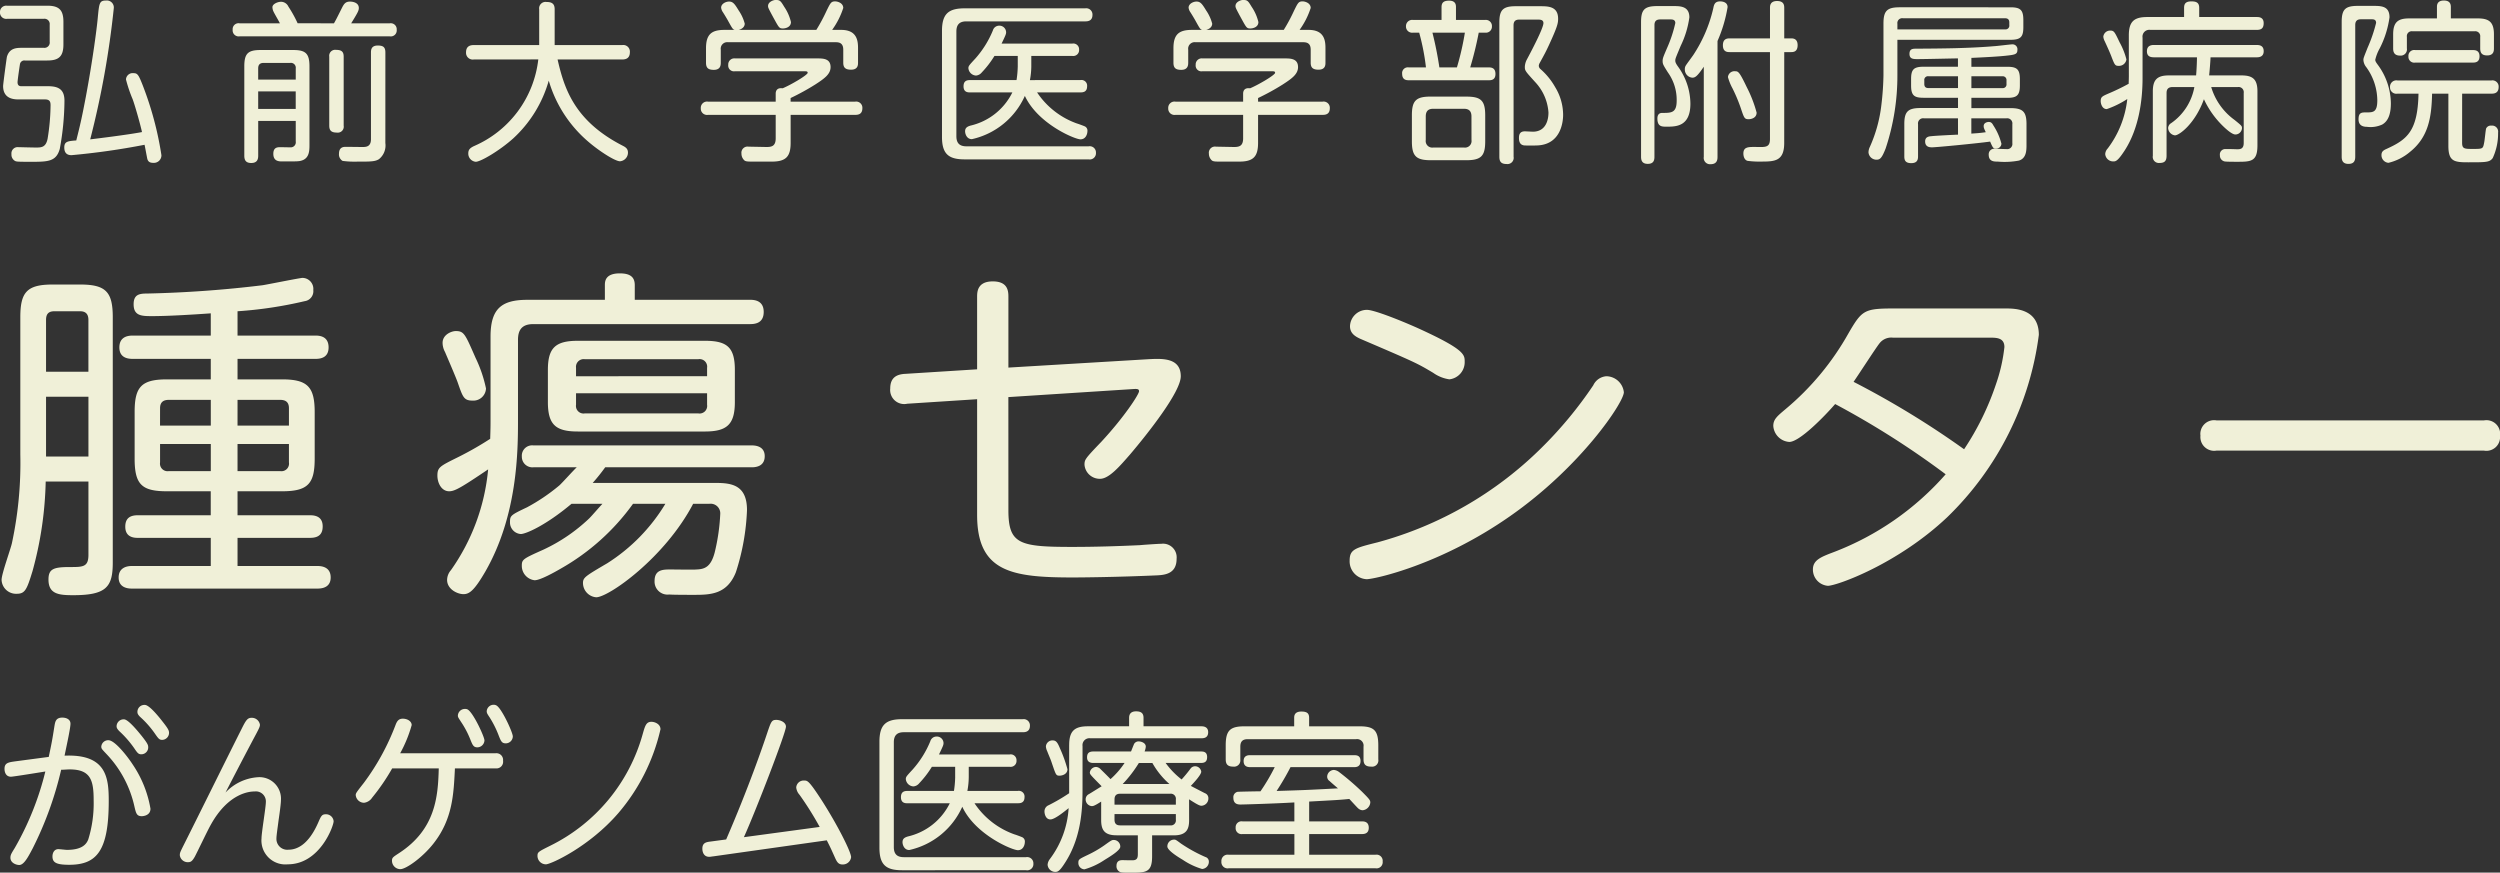<svg xmlns="http://www.w3.org/2000/svg" width="345.288" height="120.524" viewBox="0 0 345.288 120.524"><rect x="0" y="0" width="345.288" height="120.524" fill="#333333" stroke="none"/><g transform="translate(2726.159 -1170.625)"><path d="M33.648-35.52a56.613,56.613,0,0,0,9.264-1.392,1.387,1.387,0,0,0,1.2-1.536,1.52,1.52,0,0,0-1.488-1.68c-.336,0-4.608.864-5.472,1.008a159.725,159.725,0,0,1-15.936,1.152c-1.1,0-1.92.1-1.92,1.488,0,1.632,1.152,1.632,2.592,1.632,2.064,0,5.376-.192,8.064-.384v3.072h-10.8c-1.1,0-1.824.48-1.824,1.632,0,1.344,1.008,1.584,1.824,1.584h10.8v2.832H23.9c-3.552,0-4.464,1.056-4.464,4.512v6.432c0,3.552.96,4.512,4.464,4.512h6.048v3.312H19.872c-1.152,0-1.728.48-1.728,1.584,0,1.056.624,1.536,1.68,1.536H29.952V-.336h-10.9c-.864,0-1.824.336-1.824,1.584,0,1.44,1.3,1.536,1.824,1.536H44.688c1.008,0,1.824-.384,1.824-1.536,0-1.344-1.056-1.584-1.824-1.584H33.648V-4.224H43.68c1.248,0,1.728-.576,1.728-1.584,0-1.1-.672-1.536-1.728-1.536H33.648v-3.312h6.144c3.6,0,4.512-1.056,4.512-4.512V-21.6c0-3.5-1.008-4.512-4.512-4.512H33.648v-2.832h10.8c1.056,0,1.776-.432,1.776-1.584,0-1.392-1.008-1.632-1.776-1.632h-10.8Zm-10.7,13.392c0-.816.432-1.152,1.2-1.152h5.808v3.552H22.944Zm1.2,8.688a1.048,1.048,0,0,1-1.2-1.2v-2.544h7.008v3.744Zm9.5-6.288V-23.28h5.9c.768,0,1.2.336,1.2,1.152v2.4Zm7.1,5.088a1.047,1.047,0,0,1-1.2,1.2h-5.9v-3.744h7.1ZM13.056-12V-1.872c0,1.68-.768,1.68-2.544,1.68-2.256,0-2.976.24-2.976,1.728,0,2.016,1.44,2.16,3.408,2.16,4.608,0,5.472-1.152,5.472-4.512V-34.7c0-3.5-.96-4.512-4.512-4.512H8.112c-3.552,0-4.464,1.056-4.464,4.512V-15.7A52.677,52.677,0,0,1,2.5-3.552c-.144.768-1.44,4.272-1.44,5.136A2,2,0,0,0,3.168,3.5C4.32,3.5,4.56,2.88,5.328.384A50.186,50.186,0,0,0,7.152-12ZM7.2-34.32c0-.816.336-1.2,1.152-1.2H11.9c.816,0,1.152.432,1.152,1.2v7.152H7.2Zm5.856,18.864H7.2v-8.256h5.856Zm89.28-11.952c0-3.12-1.056-4.032-4.128-4.032H80.64c-3.12,0-4.128,1.008-4.128,4.032v4.416c0,3.12,1.056,4.08,4.128,4.08H98.208c3.072,0,4.128-1.008,4.128-4.08ZM80.4-26.544V-27.7a1.066,1.066,0,0,1,1.2-1.2H97.3a1.048,1.048,0,0,1,1.2,1.2v1.152Zm18.1,3.936a1.048,1.048,0,0,1-1.2,1.2H81.6a1.048,1.048,0,0,1-1.2-1.2v-1.584H98.5Zm-5.76,13.68A25,25,0,0,1,84.72-.72C81.7,1.056,81.36,1.248,81.36,2.016a1.985,1.985,0,0,0,1.824,1.968c1.728,0,9.5-5.472,13.392-12.912h2.256a1.329,1.329,0,0,1,1.488,1.392,27.554,27.554,0,0,1-.768,5.328C99.024-.192,98.16.1,97.056.144c-.336.048-3.024,0-3.6,0-1.008,0-2.208,0-2.208,1.584A1.789,1.789,0,0,0,93.264,3.6c.576.048,2.352.048,3.5.048,2.256,0,4.512-.1,5.712-3.12a31.543,31.543,0,0,0,1.536-8.592c0-3.408-2.064-3.744-4.272-3.744H82.7a26.144,26.144,0,0,0,1.728-2.16h20.256c.816,0,1.776-.288,1.776-1.536,0-1.488-1.488-1.488-1.824-1.488H74.5a1.427,1.427,0,0,0-1.584,1.536A1.457,1.457,0,0,0,74.5-13.968h6c-.384.336-2.016,2.16-2.4,2.5a26.2,26.2,0,0,1-4.464,3.024C71.424-7.392,71.28-7.3,71.28-6.432a1.6,1.6,0,0,0,1.488,1.68c.672,0,3.408-1.152,7.008-4.176h4.272c-.624.672-1.44,1.632-1.824,2.016a23.621,23.621,0,0,1-6.336,4.32C73.1-1.344,72.912-1.248,72.912-.384a1.994,1.994,0,0,0,1.776,2.016c.768,0,2.736-1.1,3.648-1.632a31.2,31.2,0,0,0,9.936-8.928ZM68.592-20.4c0,.672,0,1.008-.048,2.5A45.475,45.475,0,0,1,63.7-15.168c-2.112,1.056-2.448,1.248-2.448,2.352,0,.96.528,2.16,1.632,2.16.768,0,1.68-.528,5.376-3.024A28.636,28.636,0,0,1,63.12.24a2.1,2.1,0,0,0-.528,1.344c0,1.3,1.44,1.968,2.256,1.968s1.488-.48,3.024-3.12c4.464-7.776,4.512-16.608,4.512-20.976v-11.04c0-1.44.624-2.16,2.112-2.16h29.856c.576,0,1.968,0,1.968-1.68s-1.44-1.68-1.968-1.68H88.512V-39.12c0-.96-.432-1.632-2.064-1.632-2.016,0-2.064,1.1-2.064,1.632V-37.1H73.68c-3.6,0-5.088,1.248-5.088,5.088Zm-4.8-12.384c-.576,0-1.824.48-1.824,1.632A2.71,2.71,0,0,0,62.3-29.9c.72,1.68,1.584,3.7,1.776,4.272.672,1.92.816,2.448,2.016,2.448a1.748,1.748,0,0,0,1.872-1.68,18.346,18.346,0,0,0-1.44-4.224C65.088-32.352,64.944-32.784,63.792-32.784Zm76.32,9.12,17.088-1.1c.672-.048.96-.048.96.288,0,.432-2.064,3.6-5.232,7.008-2.256,2.352-2.3,2.448-2.3,3.168a2.112,2.112,0,0,0,2.16,1.92c1.248,0,2.784-1.824,4.128-3.36,2.448-2.88,7.008-8.64,7.008-10.8,0-2.64-2.688-2.448-4.56-2.352l-19.248,1.152v-9.792c0-.816-.1-2.112-2.16-2.112-2.112,0-2.16,1.44-2.16,2.112V-27.5l-9.888.624c-1.056.048-2.112.384-2.112,2.016a1.941,1.941,0,0,0,2.352,2.112l9.648-.624V-7.392c0,7.92,4.848,8.64,13.248,8.64,1.2,0,6.144-.048,11.52-.288,1.3-.048,2.784-.288,2.784-2.3a1.884,1.884,0,0,0-2.112-2.064c-.432,0-2.5.144-2.976.192-3.12.144-6.192.24-9.312.24-7.344,0-8.832-.384-8.832-5.088Zm82.608-2.88A2.158,2.158,0,0,0,220.9-25.3a55.867,55.867,0,0,1-7.2,8.688A51.166,51.166,0,0,1,191.088-3.6c-3.072.768-3.84.96-3.84,2.5A2.471,2.471,0,0,0,189.6,1.488c1.056,0,10.176-1.968,19.776-8.688,9.792-6.816,15.744-15.744,15.744-17.136A2.472,2.472,0,0,0,222.72-26.544Zm-33.072-9.168a2.333,2.333,0,0,0-2.352,2.256c0,.96.672,1.392,1.392,1.728,7.728,3.312,7.824,3.36,10.08,4.7a5.141,5.141,0,0,0,2.256.912,2.384,2.384,0,0,0,2.112-2.448c0-.96,0-1.68-6.432-4.608C193.92-34.416,190.56-35.712,189.648-35.712Zm72.768-.192c-4.128,0-4.416.24-6.288,3.456a37.516,37.516,0,0,1-8.64,10.416c-1.2,1.008-1.728,1.44-1.728,2.352a2.373,2.373,0,0,0,2.208,2.208c1.392,0,4.752-3.408,6.336-5.232a118.277,118.277,0,0,1,15.264,9.7A39.15,39.15,0,0,1,254.112-2.256c-1.776.672-2.88,1.1-2.88,2.4A2.241,2.241,0,0,0,253.3,2.4c1.2,0,9.6-2.976,16.464-9.456a42.7,42.7,0,0,0,12.672-25.2c0-3.648-3.36-3.648-4.608-3.648Zm13.248,4.032c.912,0,2.016,0,2.016,1.3a23.011,23.011,0,0,1-1.152,5.088,37.808,37.808,0,0,1-4.416,9.024,122.862,122.862,0,0,0-15.264-9.312c.576-.816,3.024-4.608,3.552-5.28a2.047,2.047,0,0,1,1.92-.816Zm31.3,11.424a1.9,1.9,0,0,0-2.208,2.112,1.9,1.9,0,0,0,2.208,2.064h36.96a1.885,1.885,0,0,0,2.208-2.016,1.9,1.9,0,0,0-2.208-2.16Z" transform="translate(-2727 1249.134)" fill="#f0f0d8"/><path d="M11.376-1.1C10.2-1.008,9.72-.96,9.72-.12c0,.528.192,1.056.984,1.056A99.464,99.464,0,0,0,20.808-.5c.048.192.36,1.9.384,1.968.1.336.312.528.816.528A1.042,1.042,0,0,0,23.136.936a45.8,45.8,0,0,0-2.592-9.672c-.576-1.464-.72-1.656-1.272-1.656a.924.924,0,0,0-1.032.864,18.973,18.973,0,0,0,.912,2.712c.264.672,1.032,3.336,1.3,4.56C18.6-1.9,14.52-1.392,13.3-1.248A123.72,123.72,0,0,0,16.56-19.392.962.962,0,0,0,15.5-20.424c-.96,0-.96.36-1.176,2.592-.1,1.1-.648,5.472-1.632,10.728C12.144-4.224,11.928-3.288,11.376-1.1ZM1.848-19.7a.86.86,0,0,0-1.008.888.866.866,0,0,0,1.008.912h5.04a.724.724,0,0,1,.816.816v2.352a.732.732,0,0,1-.816.84h-3c-.816,0-1.728.048-2.088,1.224-.048.192-.528,3.792-.528,4.056,0,1.848,1.608,1.848,2.208,1.848h3.6c.744,0,.744.5.744.84a29.945,29.945,0,0,1-.408,4.584C7.176-.12,6.528-.12,5.808-.12c-.6,0-2.16-.048-2.4-.048a.863.863,0,0,0-.984.96.991.991,0,0,0,.528.96c.192.072.288.1,2.064.1,2.424,0,3.576,0,4.08-1.776a37.842,37.842,0,0,0,.648-6.648c0-1.488-.72-2.016-2.256-2.016H3.84c-.192,0-.576,0-.576-.552,0-.264.312-2.4.336-2.5a.609.609,0,0,1,.7-.5H7.368c1.584,0,2.232-.552,2.232-2.208V-17.5c0-1.656-.648-2.208-2.232-2.208ZM41.688-3.792V-.96a.7.7,0,0,1-.672.816c-.168,0-1.224-.024-1.44-.024-.384,0-.984,0-.984.912,0,1.056.792,1.056,1.248,1.056,2.208,0,2.3,0,2.736-.144.96-.336,1.008-1.3,1.008-2.088v-10.9c0-1.8-.552-2.256-2.256-2.256H36.84c-1.752,0-2.256.48-2.256,2.256V1.008c0,.624.216,1.008.96,1.008.864,0,.96-.576.96-1.008v-4.8ZM36.5-11.04c0-.5.216-.768.768-.768H40.92a.676.676,0,0,1,.768.768V-9.5H36.5Zm5.184,5.592H36.5V-7.872h5.184Zm.264-11.832a17.02,17.02,0,0,0-1.272-2.3,1.135,1.135,0,0,0-1.008-.672c-.48,0-1.2.312-1.2.744a1.436,1.436,0,0,0,.144.6c.1.24.768,1.368.888,1.632H33.936a.818.818,0,0,0-.96.888.833.833,0,0,0,.96.912H54.672a.825.825,0,0,0,.96-.912.826.826,0,0,0-.96-.888H49.344c.936-1.512,1.056-1.776,1.056-2.112,0-.744-.816-.888-1.224-.888-.672,0-.864.384-1.176,1.008-.672,1.344-.744,1.488-1.032,1.992Zm6.36,4.608c0-.7-.312-.936-1.056-.936a.821.821,0,0,0-.936.936v9.528c0,.7.312.96,1.056.96a.825.825,0,0,0,.936-.96Zm5.76-.576c0-.768-.336-.96-1.056-.96-.888,0-.936.6-.936.96V-1.272c0,1.032-.648,1.08-1.152,1.08-.336,0-1.968-.024-2.328-.024-.336,0-.936.048-.936.96a1.035,1.035,0,0,0,.5.984,12.406,12.406,0,0,0,1.968.1c1.9,0,2.5,0,3.048-.336a2.421,2.421,0,0,0,.888-2.232Zm21.12.96a14.872,14.872,0,0,1-8.9,11.976c-.48.24-.768.456-.768.984a1.131,1.131,0,0,0,1.032,1.176c.672,0,3.288-1.536,5.16-3.216a17.139,17.139,0,0,0,4.92-7.992,17.52,17.52,0,0,0,5.016,8.04c1.7,1.56,4.128,3.1,4.824,3.1a1.2,1.2,0,0,0,1.1-1.2c0-.528-.312-.744-.744-.96-6.576-3.384-8.04-7.776-8.976-11.9h8.928c.48,0,1.056-.144,1.056-1.008a.915.915,0,0,0-1.056-.984H77.448v-4.944c0-.72-.336-1.008-1.128-1.008a.886.886,0,0,0-1.008,1.008v4.944H66.288c-.5,0-1.08.144-1.08,1.008a.932.932,0,0,0,1.08.984Zm27.672-4.08c.648-.168.84-.552.84-.864a5.823,5.823,0,0,0-.84-1.824c-.528-.864-.768-1.224-1.32-1.224-.5,0-1.1.336-1.1.84a1.36,1.36,0,0,0,.24.624c.1.144.624,1.008.72,1.2.576,1.032.624,1.152.912,1.248H100.92c-1.8,0-2.568.6-2.568,2.544v1.992c0,.744.336.984,1.08.984.936,0,.96-.672.96-1.008v-1.776a.9.9,0,0,1,1.008-1.032h14.9c.7,0,1.008.336,1.008,1.032v1.776c0,.648.24.984,1.08.984.96,0,.96-.672.96-.984v-1.968c0-.984-.1-2.544-2.328-2.544h-1.248a10.9,10.9,0,0,0,1.536-3.024c0-.672-.744-.912-1.128-.912-.552,0-.648.216-1.2,1.344a23.823,23.823,0,0,1-1.392,2.592Zm7.176,9.912v-.5a32.537,32.537,0,0,0,3.408-1.872c1.3-.84,2.112-1.44,2.112-2.4,0-1.2-1.056-1.2-1.872-1.2H102.36a.834.834,0,0,0-.936.888.794.794,0,0,0,.912.888h9.576c.312,0,.48,0,.48.216,0,.288-2.208,1.608-3.456,2.136-.7-.1-.96.264-.96.744v1.1H98.64a.863.863,0,0,0-1.008.912.866.866,0,0,0,1.008.912h9.336v3.24c0,1.08-.552,1.2-1.272,1.2-.072,0-2.424-.048-2.472-.048a.848.848,0,0,0-.984.96,1.243,1.243,0,0,0,.432.96c.216.144.5.144,1.32.144h2.448c1.968,0,2.592-.72,2.592-2.592V-4.632h8.9c.336,0,1.008-.024,1.008-.912a.858.858,0,0,0-1.008-.912ZM107.952-20.5c-.264,0-1.032.24-1.032.84,0,.216.072.36.72,1.56.792,1.44.816,1.536,1.344,1.536.288,0,1.1-.144,1.1-.888a6.318,6.318,0,0,0-.936-2.112C108.648-20.4,108.552-20.5,107.952-20.5ZM143.088-9.432a10.6,10.6,0,0,0,.192-1.9v-1.44h5.664a.808.808,0,0,0,.936-.864.8.8,0,0,0-.936-.84h-9.768c.576-1.2.624-1.32.624-1.584a.925.925,0,0,0-1.008-.888.892.892,0,0,0-.816.648,13.612,13.612,0,0,1-2.424,3.888c-.864.936-.96,1.032-.96,1.344a1.111,1.111,0,0,0,1.056,1.008,1.153,1.153,0,0,0,.792-.432,13.6,13.6,0,0,0,1.752-2.28h3.216v1.488a13.837,13.837,0,0,1-.168,1.848h-6.408c-.408,0-.912.072-.912.864,0,.84.624.84.912.84h5.832a8.614,8.614,0,0,1-5.784,4.584c-.384.12-.744.264-.744.792,0,.336.216,1.08.936,1.08a10.522,10.522,0,0,0,7.32-5.976c1.776,3.84,6.888,6,7.68,6,.768,0,.96-.792.96-1.128a.647.647,0,0,0-.336-.648c-.144-.072-.912-.36-1.1-.408a11.066,11.066,0,0,1-5.52-4.3h6c.264,0,.912,0,.912-.84a.787.787,0,0,0-.912-.864Zm-9.024-9.912c-2.256,0-3.12.792-3.12,3.12v14.64c0,2.352.912,3.1,3.12,3.1H151.2A.858.858,0,0,0,152.208.6.86.86,0,0,0,151.2-.288H134.3c-1.008,0-1.368-.528-1.368-1.392V-16.152c0-.912.408-1.392,1.368-1.392H150.72c.264,0,1.008,0,1.008-.888a.866.866,0,0,0-1.008-.912Zm33.36,2.976c.648-.168.84-.552.84-.864a5.823,5.823,0,0,0-.84-1.824c-.528-.864-.768-1.224-1.32-1.224-.5,0-1.1.336-1.1.84a1.36,1.36,0,0,0,.24.624c.1.144.624,1.008.72,1.2.576,1.032.624,1.152.912,1.248H165.48c-1.8,0-2.568.6-2.568,2.544v1.992c0,.744.336.984,1.08.984.936,0,.96-.672.96-1.008v-1.776a.9.9,0,0,1,1.008-1.032h14.9c.7,0,1.008.336,1.008,1.032v1.776c0,.648.24.984,1.08.984.96,0,.96-.672.96-.984v-1.968c0-.984-.1-2.544-2.328-2.544h-1.248a10.9,10.9,0,0,0,1.536-3.024c0-.672-.744-.912-1.128-.912-.552,0-.648.216-1.2,1.344a23.826,23.826,0,0,1-1.392,2.592ZM174.6-6.456v-.5a32.535,32.535,0,0,0,3.408-1.872c1.3-.84,2.112-1.44,2.112-2.4,0-1.2-1.056-1.2-1.872-1.2H166.92a.834.834,0,0,0-.936.888.794.794,0,0,0,.912.888h9.576c.312,0,.48,0,.48.216,0,.288-2.208,1.608-3.456,2.136-.7-.1-.96.264-.96.744v1.1H163.2a.863.863,0,0,0-1.008.912.866.866,0,0,0,1.008.912h9.336v3.24c0,1.08-.552,1.2-1.272,1.2-.072,0-2.424-.048-2.472-.048a.848.848,0,0,0-.984.96,1.243,1.243,0,0,0,.432.96c.216.144.5.144,1.32.144h2.448c1.968,0,2.592-.72,2.592-2.592V-4.632h8.9c.336,0,1.008-.024,1.008-.912a.858.858,0,0,0-1.008-.912ZM172.512-20.5c-.264,0-1.032.24-1.032.84,0,.216.072.36.72,1.56.792,1.44.816,1.536,1.344,1.536.288,0,1.1-.144,1.1-.888a6.318,6.318,0,0,0-.936-2.112C173.208-20.4,173.112-20.5,172.512-20.5Zm23.5,2.76a.853.853,0,0,0-.984.864.851.851,0,0,0,.984.888h.84a31.391,31.391,0,0,1,.936,4.8h-2.376a.794.794,0,0,0-.912.888c0,.888.648.888.936.888h11.016c.288,0,.936,0,.936-.864,0-.84-.552-.912-.936-.912H203.9a47.353,47.353,0,0,0,1.176-4.8h.864a.836.836,0,0,0,.96-.864.842.842,0,0,0-.96-.888h-4.008v-1.776c0-.24,0-.888-.936-.888-.7,0-1.056.216-1.056.888v1.776Zm7.152,1.752a38.424,38.424,0,0,1-1.1,4.8h-2.424a48.426,48.426,0,0,0-.96-4.8Zm-4.728,8.832c-2.04,0-2.592.576-2.592,2.592V-.984c0,2.04.576,2.616,2.592,2.616h4.944c2.064,0,2.592-.624,2.592-2.616V-4.56c0-2.064-.6-2.592-2.592-2.592Zm5.64,6A.906.906,0,0,1,203.04-.12h-4.248a.906.906,0,0,1-1.032-1.032V-4.416c0-.816.432-1.056,1.032-1.056h4.248c.648,0,1.032.288,1.032,1.056Zm5.808-15.84c0-.48.192-.792.768-.792h2.592c.288,0,.768,0,.768.48,0,.72-1.728,3.984-2.28,5.016a2.4,2.4,0,0,0-.288,1.008c0,.552.048.6,1.44,2.136a6.793,6.793,0,0,1,1.824,4.2c0,.984-.336,2.64-2.16,2.64-.144,0-.936-.048-1.1-.048-.648,0-.816.384-.816.912,0,.912.48.984.7,1.032.216.024,1.536.024,1.9,0,3.12-.168,3.5-3.12,3.5-4.224a7.385,7.385,0,0,0-1.08-3.792,9.523,9.523,0,0,0-2.04-2.52.65.65,0,0,1-.24-.456.905.905,0,0,1,.12-.384c.792-1.44.864-1.584,1.3-2.52,1.152-2.5,1.248-2.976,1.248-3.6,0-1.728-1.392-1.728-2.5-1.728h-3.36c-1.776,0-2.256.528-2.256,2.256V1.152c0,.72.288,1.008,1.032,1.008a.857.857,0,0,0,.936-1.008Zm19.464-.048c0-.48.216-.768.792-.768h1.44c.192,0,.648,0,.648.5a18.381,18.381,0,0,1-1.176,3.528c-.48,1.128-.576,1.344-.576,1.7,0,.432.072.552.72,1.584A6.509,6.509,0,0,1,232.416-6.6c0,1.7-.72,1.7-2.016,1.7-.408,0-.648.264-.648.768C229.752-3,230.376-3,231-3c1.32,0,3.312,0,3.312-3.192a8.828,8.828,0,0,0-1.68-5.064c-.36-.5-.408-.672-.408-.888,0-.264.1-.456.744-2.016a12.983,12.983,0,0,0,1.2-3.936c0-1.56-1.272-1.56-2.208-1.56h-2.208c-1.8,0-2.256.5-2.256,2.232V1.152c0,.576.192.984.936.984.864,0,.912-.6.912-.984ZM236.16,1.176a.869.869,0,0,0,.936,1.008c.912,0,.96-.648.96-1.008V-14.832a19.439,19.439,0,0,0,1.392-4.68c0-.672-.672-.792-1.032-.792-.7,0-.84.408-.936.912a19.653,19.653,0,0,1-2.76,6.48c-.072.12-1.056,1.44-1.056,1.488a.843.843,0,0,0-.12.48,1.122,1.122,0,0,0,1.032,1.176c.36,0,.648-.12,1.584-1.512ZM247.272-13.3h.984c.384,0,.864-.12.864-.96,0-.792-.48-.936-.864-.936h-.984v-4.2c0-.336-.024-.96-.984-.96-.984,0-.984.672-.984.96v4.2h-5.568c-.384,0-.936.072-.936.96,0,.936.648.936.936.936H245.3v12c0,.816-.288,1.056-.936,1.1-.168.024-.984,0-1.152,0-.912,0-1.584,0-1.584.912,0,.336.12.888.576,1.008a12.24,12.24,0,0,0,1.92.1c1.848,0,3.144-.072,3.144-2.568Zm-6.816,2.64a.9.9,0,0,0-.96.816A7.367,7.367,0,0,0,240.12-8.3,22.027,22.027,0,0,1,241.3-5.472c.432,1.3.5,1.44,1.056,1.44.36,0,1.1-.168,1.1-.912a17.556,17.556,0,0,0-1.368-3.528C241.056-10.632,240.912-10.656,240.456-10.656ZM271.272-1.9c-.576.024-3.1.144-3.7.216-.288.024-.84.072-.84.72,0,.816.7.816.96.816.576,0,6.1-.528,8.016-.792.384.888.432.96.816.96a.7.7,0,0,0,.744-.672,8.349,8.349,0,0,0-1.128-2.544c-.192-.36-.36-.456-.624-.456-.192,0-.7.1-.7.576,0,.24.072.36.288.84-.7.1-.912.12-1.992.192V-4.152h4.848a.714.714,0,0,1,.816.816V-.72a.715.715,0,0,1-.816.816c-.216,0-1.32-.048-1.56-.048a.773.773,0,0,0-.888.816c0,.96.744.96,1.248.96A10.643,10.643,0,0,0,279.7,1.68c.96-.312,1.032-1.272,1.032-2.112v-2.9c0-1.752-.5-2.232-2.256-2.232H273.12V-6.984h4.968c1.272,0,1.728-.312,1.728-1.7v-.888c0-1.368-.432-1.7-1.728-1.7H273.12V-12.5c2.592-.12,3.672-.192,4.656-.288,1.344-.144,1.7-.192,1.7-.816a.677.677,0,0,0-.7-.768c-.24,0-1.944.216-2.328.24-3.624.312-7.272.336-10.944.36-.456,0-.936,0-.936.72s.552.72,1.152.72c1.032,0,5.064-.1,5.544-.1v1.152H266.52c-1.368,0-1.728.384-1.728,1.7v.888c0,1.392.432,1.7,1.728,1.7h4.752v1.416h-5.16c-1.776,0-2.256.5-2.256,2.232V1.1c0,.48.1.936.96.936s.936-.528.936-.936v-4.44a.714.714,0,0,1,.816-.816h4.7Zm-4.08-6.432c-.384,0-.576-.168-.576-.576v-.48a.509.509,0,0,1,.576-.576h4.08v1.632ZM273.12-9.96h4.272a.517.517,0,0,1,.576.576v.48a.509.509,0,0,1-.576.576H273.12ZM262.9-15H278.52c1.416,0,1.776-.408,1.776-1.752v-.96c0-1.392-.384-1.776-1.776-1.776H263.208c-1.752,0-2.232.5-2.232,2.256v7.152A39.305,39.305,0,0,1,260.688-6,19.543,19.543,0,0,1,259.1-.216a1.79,1.79,0,0,0-.192.768,1.1,1.1,0,0,0,1.1,1.008c.5,0,.744-.216,1.272-1.56A31.786,31.786,0,0,0,262.9-10.128Zm0-2.208a.672.672,0,0,1,.768-.768h14.088c.432,0,.6.216.6.576v.36a.524.524,0,0,1-.6.6H262.9Zm47.016,8.736a.715.715,0,0,1,.816.816V-.744c0,.84-.5.864-.912.864-.048,0-1.32-.048-1.56-.024a.739.739,0,0,0-.816.84.823.823,0,0,0,.648.864c.216.048,1.224.048,1.848.048,1.824,0,2.688-.072,2.688-2.256V-7.872c0-1.68-.648-2.208-2.208-2.208h-4.464c.048-.384.192-2.112.192-2.5h6.36c.24,0,.984,0,.984-.84,0-.816-.624-.864-.984-.864h-14.16c-.288,0-.984.024-.984.864,0,.7.456.84.984.84h5.928c0,.24-.024,1.392-.12,2.5h-3.768c-1.584,0-2.208.576-2.208,2.208v8.9a.841.841,0,0,0,.912.984c.672,0,.984-.24.984-.984V-7.656c0-.576.288-.816.84-.816h3A7.727,7.727,0,0,1,300.7-3.48a.82.82,0,0,0-.408.672,1.079,1.079,0,0,0,.936,1.008c.624,0,2.808-1.656,4.008-4.992a12.534,12.534,0,0,0,2.52,3.6c.456.456,1.344,1.272,1.824,1.272a.92.92,0,0,0,.912-.864c0-.312-.024-.336-1.032-1.152a8.644,8.644,0,0,1-3.216-4.536Zm-15.048-1.44c0,.264-.024.792-.024.984a29.809,29.809,0,0,1-2.832,1.368c-.816.36-1.032.456-1.032,1.032,0,.336.192,1.1.84,1.1a12.944,12.944,0,0,0,2.832-1.392,13.727,13.727,0,0,1-2.712,6.84,1.214,1.214,0,0,0-.336.768A1.1,1.1,0,0,0,292.7,1.8c.336,0,.6,0,1.56-1.464,2.04-3.12,2.5-7.128,2.5-10.008v-5.616a.944.944,0,0,1,1.08-1.08h14.688c.624,0,.96-.216.96-.936,0-.84-.7-.84-.96-.84h-7.944v-1.272c0-.72-.408-.888-1.08-.888-.744,0-1.008.288-1.008.888v1.272h-5.088c-1.824,0-2.544.624-2.544,2.544Zm-2.568-6.36a.942.942,0,0,0-.96.84,1.688,1.688,0,0,0,.192.624c.312.672.768,1.68.96,2.208.408,1.056.48,1.2.96,1.2a1.031,1.031,0,0,0,1.08-.888,9.786,9.786,0,0,0-.936-2.352C292.9-16.1,292.824-16.272,292.3-16.272Zm47.04-1.68v-1.584c0-.36-.1-.888-.96-.888-.96,0-.96.672-.96.888v1.584h-3.84c-1.512,0-2.208.48-2.208,2.208v1.92c0,.408.072,1.008.96,1.008a.865.865,0,0,0,.936-1.008v-1.584a.675.675,0,0,1,.768-.768h8.592a.682.682,0,0,1,.768.768v1.584c0,.528.144.984.96.984.912,0,.936-.648.936-.984v-1.92c0-1.7-.672-2.208-2.208-2.208Zm3.024,6.1c.288,0,.936,0,.936-.864s-.648-.864-.936-.864h-7.944a.8.8,0,0,0-.936.864.8.8,0,0,0,.936.864Zm-18.1,12.984c0,.384.048,1.008.936,1.008.816,0,.936-.5.936-1.008V-17.04c0-.5.216-.792.768-.792h1.488c.24,0,.624,0,.624.5A20.581,20.581,0,0,1,327.84-13.9c-.5,1.272-.576,1.416-.576,1.68a1.7,1.7,0,0,0,.384.984,7.942,7.942,0,0,1,1.536,4.584c0,1.68-.576,1.68-1.512,1.68-.648,0-1.08,0-1.08.96,0,.864.624,1.032,1.152,1.032a3.859,3.859,0,0,0,2.112-.312c.984-.552,1.2-1.776,1.2-2.952a9.091,9.091,0,0,0-1.7-5.16c-.336-.456-.456-.624-.456-.84a6,6,0,0,1,.624-1.584,13.5,13.5,0,0,0,1.344-4.272c0-1.584-1.152-1.584-2.328-1.584H326.52c-1.752,0-2.256.456-2.256,2.232ZM340.9-7.56h4.032c.288,0,1.008,0,1.008-.912a.858.858,0,0,0-1.008-.912h-12.96a.875.875,0,0,0-1.032.912.875.875,0,0,0,1.032.912h2.9c-.1,5.184-1.584,6.336-4.368,7.608-.432.192-.744.36-.744.864a1.051,1.051,0,0,0,.96,1.08A7.126,7.126,0,0,0,333.7.48c2.544-2.04,2.976-4.752,3.048-8.04H339V-.336c0,2.16.84,2.256,2.736,2.256,2.472,0,2.952,0,3.384-.576a8.034,8.034,0,0,0,.744-3.528.833.833,0,0,0-.936-.96.7.7,0,0,0-.72.408c-.072.264-.192,1.608-.264,1.92-.168.888-.168.888-1.608.888-1.08,0-1.44,0-1.44-.84Z" transform="translate(-2727 1191.121)" fill="#f0f0d8"/><path d="M3.048-13.536c-1.056.144-1.584.216-1.584,1.056,0,.456.192,1.08.888,1.08.312,0,4.008-.6,4.752-.72A40.494,40.494,0,0,1,2.88-1.56c-.456.744-.6.96-.6,1.344C2.28.528,3.1.792,3.5.792c.648,0,1.224-1.1,1.848-2.28A48.157,48.157,0,0,0,9.288-12.36c.36,0,.816-.048,1.176-.048,2.928,0,3.312,1.536,3.312,4.272a16.8,16.8,0,0,1-.744,5.4c-.216.528-.7,1.44-2.952,1.44-.168,0-.984-.1-1.176-.1-.6,0-.816.552-.816,1.008,0,.84.528,1.152,2.3,1.152,3.792,0,5.472-1.872,5.472-8.832,0-3.192-.312-6.48-6.1-6.24.24-1.2.816-3.768.816-4.416,0-.6-.576-.84-1.128-.84-.912,0-.984.6-1.08,1.128-.312,1.992-.36,2.232-.792,4.3ZM18.024-19.32a.975.975,0,0,0-1.08.936c0,.192.048.36.384.7a14.283,14.283,0,0,1,2.016,2.3c.5.744.624.888,1.032.888a.956.956,0,0,0,.936-.96c0-.312-.072-.528-.888-1.56C19.728-17.88,18.6-19.224,18.024-19.32Zm-2.208,2.88a.955.955,0,0,0-.984.864c0,.312.048.336.84,1.176a15.271,15.271,0,0,1,3.744,7.152c.216.912.312,1.3,1.008,1.3.216,0,1.2-.1,1.2-1.032a15.538,15.538,0,0,0-2.448-6.1C18.528-14.088,16.728-16.44,15.816-16.44ZM20.9-21.312a.963.963,0,0,0-1.08.936c0,.192.024.36.36.7a13.223,13.223,0,0,1,2.04,2.3c.5.72.624.888,1.032.888a.973.973,0,0,0,.936-.96c0-.312-.072-.528-.888-1.56C22.608-19.9,21.48-21.24,20.9-21.312Zm11.088,12.1c.528-1.032,2.208-4.3,4.224-8.088.528-.984.528-1.1.528-1.3a1.132,1.132,0,0,0-1.152-.936c-.576,0-.792.36-1.368,1.512-2.28,4.536-5.88,11.832-8.16,16.368-.312.648-.384.768-.384,1.1a1.1,1.1,0,0,0,1.152.96c.384,0,.576-.168.912-.744.336-.624,1.8-3.7,2.184-4.368,2.52-4.584,5.568-4.656,6.1-4.656A1.382,1.382,0,0,1,37.56-7.9c0,.72-.6,4.224-.6,5.016A3.306,3.306,0,0,0,40.584.7c4.44,0,6.336-5.3,6.336-5.952a1.052,1.052,0,0,0-1.1-.96c-.528,0-.648.264-1.032,1.152C43.464-2.04,41.88-1.32,40.7-1.32a1.5,1.5,0,0,1-1.68-1.56c0-.384.168-1.488.312-2.616.168-1.128.312-2.256.312-2.664a2.973,2.973,0,0,0-3.216-3.168A6.733,6.733,0,0,0,31.992-9.216ZM61.44-12.552c-.1,3.888-.432,8.424-5.5,11.712-.84.552-.96.624-.96,1.056a1.168,1.168,0,0,0,1.152,1.152c.792,0,3.072-1.608,4.608-3.576C63.36-5.568,63.5-9,63.672-12.552h5.616a.92.92,0,0,0,1.032-1.056.926.926,0,0,0-1.032-1.032H56.112A18.174,18.174,0,0,0,57.7-18.528c0-.552-.624-.888-1.224-.888-.576,0-.792.336-.984.816A32.691,32.691,0,0,1,51.1-10.56c-1.032,1.32-1.128,1.44-1.128,1.7A1.164,1.164,0,0,0,51.12-7.8a1.569,1.569,0,0,0,1.128-.72,28.378,28.378,0,0,0,2.76-4.032Zm3.936-8.16a.713.713,0,0,0-.288-.048.964.964,0,0,0-1.008.936c0,.216.144.384.432.84a12.719,12.719,0,0,1,1.272,2.4c.336.84.456,1.128,1.008,1.128a1,1,0,0,0,.96-.96C67.752-16.92,66.144-20.4,65.376-20.712Zm3.984-.552a.664.664,0,0,0-.312-.072.955.955,0,0,0-.984.888c0,.24.072.36.408.864A13.709,13.709,0,0,1,69.7-17.136c.336.864.456,1.128,1.008,1.128a.979.979,0,0,0,.96-.96C71.664-17.52,70.08-20.976,69.36-21.264ZM76.248.7C76.9.7,82.2-1.7,86.232-6.36a27.038,27.038,0,0,0,5.832-11.592c0-.744-.816-1.032-1.248-1.032-.744,0-.888.576-1.224,1.752A24.491,24.491,0,0,1,76.9-1.9c-1.728.864-1.824.912-1.824,1.44A1.163,1.163,0,0,0,76.248.7ZM99-2.448c-.576.072-1.152.144-1.152.984,0,.12,0,1.128.96,1.128.144,0,.192-.024.6-.072l15.624-2.208c.6,1.176.648,1.32,1.2,2.544.192.384.384.792.96.792a1.146,1.146,0,0,0,1.2-1.008c0-.72-1.872-4.44-4.056-7.848-1.776-2.736-1.968-2.736-2.424-2.736a1.026,1.026,0,0,0-1.1.96,1.771,1.771,0,0,0,.456,1.008,43.956,43.956,0,0,1,2.784,4.44L103.584-3.048c1.608-3.552,5.808-14.424,5.808-15.264,0-.624-.816-.936-1.32-.936-.648,0-.72.192-1.272,1.824-.6,1.8-2.568,7.536-5.664,14.688Zm35.448-6.984a10.6,10.6,0,0,0,.192-1.9v-1.44H140.3a.808.808,0,0,0,.936-.864.8.8,0,0,0-.936-.84h-9.768c.576-1.2.624-1.32.624-1.584a.925.925,0,0,0-1.008-.888.892.892,0,0,0-.816.648,13.612,13.612,0,0,1-2.424,3.888c-.864.936-.96,1.032-.96,1.344a1.111,1.111,0,0,0,1.056,1.008,1.153,1.153,0,0,0,.792-.432,13.6,13.6,0,0,0,1.752-2.28h3.216v1.488a13.84,13.84,0,0,1-.168,1.848h-6.408c-.408,0-.912.072-.912.864,0,.84.624.84.912.84h5.832a8.614,8.614,0,0,1-5.784,4.584c-.384.12-.744.264-.744.792,0,.336.216,1.08.936,1.08a10.522,10.522,0,0,0,7.32-5.976c1.776,3.84,6.888,6,7.68,6,.768,0,.96-.792.96-1.128a.647.647,0,0,0-.336-.648c-.144-.072-.912-.36-1.1-.408a11.066,11.066,0,0,1-5.52-4.3h6c.264,0,.912,0,.912-.84a.787.787,0,0,0-.912-.864Zm-9.024-9.912c-2.256,0-3.12.792-3.12,3.12v14.64c0,2.352.912,3.1,3.12,3.1H142.56A.858.858,0,0,0,143.568.6a.86.86,0,0,0-1.008-.888h-16.9c-1.008,0-1.368-.528-1.368-1.392V-16.152c0-.912.408-1.392,1.368-1.392H142.08c.264,0,1.008,0,1.008-.888a.866.866,0,0,0-1.008-.912ZM165.072-8.28c1.368.888,1.536.888,1.728.888a1,1,0,0,0,.936-1.032.72.72,0,0,0-.48-.7c-.288-.144-1.632-.84-1.944-1.008.432-.456,1.44-1.536,1.44-1.968a.862.862,0,0,0-.864-.744.783.783,0,0,0-.624.336,19.026,19.026,0,0,1-1.224,1.488,11.1,11.1,0,0,1-2.208-2.28H166.7c.576,0,.864-.216.864-.816,0-.768-.576-.768-.864-.768h-7.776a2.3,2.3,0,0,0,.168-.672c0-.528-.648-.72-.984-.72a.7.7,0,0,0-.624.336c-.072.144-.36.888-.432,1.056h-5.208c-.624,0-.864.264-.864.816,0,.7.552.768.864.768h4.32a11.656,11.656,0,0,1-1.944,2.232c-.576-.6-1.272-1.272-1.368-1.368a.923.923,0,0,0-.624-.312.879.879,0,0,0-.864.768c0,.264.168.408,1.632,1.9-.24.144-1.464.912-1.752,1.08a.794.794,0,0,0-.456.7.923.923,0,0,0,.84.96c.168,0,.336,0,1.3-.624v2.544c0,1.32.408,2.112,2.112,2.112h2.952v2.64c0,.5-.144.72-.5.792-.24.048-1.32,0-1.584,0s-.864,0-.864.792a.865.865,0,0,0,.48.84c.192.072.216.1,1.44.1,2.136,0,3,0,3-2.256v-2.9h3c1.8,0,2.112-.912,2.112-2.112Zm-10.3.024c0-.5.216-.792.768-.792h6.912a.7.7,0,0,1,.792.792v.72h-8.472Zm1.128-2.136a17.043,17.043,0,0,0,2.232-2.9h1.872a11.131,11.131,0,0,0,2.352,2.9Zm7.344,4.152v.768a.691.691,0,0,1-.792.792h-6.912c-.552,0-.768-.288-.768-.792V-6.24Zm-14.736-9.552V-9.12a25.354,25.354,0,0,1-2.832,1.656.914.914,0,0,0-.576.864c0,.384.192,1.1.816,1.1.576,0,1.776-.96,2.52-1.56a13,13,0,0,1-2.592,7.032,1.421,1.421,0,0,0-.312.792,1.066,1.066,0,0,0,1.032.984c.384,0,.648-.072,1.56-1.56,2.232-3.648,2.232-7.8,2.232-10.176v-5.64a.954.954,0,0,1,1.08-1.08h15.312c.36,0,.96-.048.96-.84s-.7-.816-.96-.816h-7.968v-1.176c0-.72-.456-.888-1.032-.888-.816,0-.96.5-.96.888v1.176H151.08C149.28-18.36,148.512-17.736,148.512-15.792Zm-2.3-.624a.905.905,0,0,0-.912.816,1.731,1.731,0,0,0,.168.648c.36.912.48,1.128.648,1.656.576,1.68.576,1.752,1.08,1.752.336,0,1.08-.192,1.08-.888a18.4,18.4,0,0,0-1.032-2.88C146.9-16.128,146.712-16.416,146.208-16.416Zm9.36,14.688a.908.908,0,0,0-.864-.936c-.288,0-.312,0-1.344.744A15.3,15.3,0,0,1,151.08-.6c-1.2.576-1.3.624-1.3,1.08a.872.872,0,0,0,.84.912,9.8,9.8,0,0,0,2.808-1.32C154.1-.336,155.568-1.224,155.568-1.728Zm6.5-.048c0,.552,1.44,1.44,2.16,1.872a9.722,9.722,0,0,0,2.64,1.248,1,1,0,0,0,.936-1.008.655.655,0,0,0-.48-.648,20.706,20.706,0,0,1-3.36-1.848c-.744-.552-.744-.552-.984-.552A.926.926,0,0,0,162.072-1.776Zm17.544-3.456H172.44a.811.811,0,0,0-.936.864.81.81,0,0,0,.936.888h7.176V-.624h-9.072a.865.865,0,0,0-1.008.936.861.861,0,0,0,1.008.936h20.28a.848.848,0,0,0,.984-.936.848.848,0,0,0-.984-.936h-9.168V-3.48h7.272c.288,0,.96-.024.96-.864,0-.816-.576-.888-.96-.888h-7.272V-7.968c3.456-.192,4.152-.216,5.544-.36.192.192,1.1,1.2,1.2,1.272a.951.951,0,0,0,.648.288A1.176,1.176,0,0,0,190.1-7.824c0-.312-.048-.408-1.152-1.512a36.409,36.409,0,0,0-3.192-2.736,1.385,1.385,0,0,0-.7-.264.961.961,0,0,0-.912.912.724.724,0,0,0,.336.624c.168.168.984.864,1.152,1.008-4.488.24-4.608.24-8.472.36a35.626,35.626,0,0,0,1.92-3.288h8.76c.288,0,.912-.024.912-.84,0-.744-.48-.816-.912-.816h-14.3c-.264,0-.936,0-.936.816s.648.84.936.84h3.36a27.458,27.458,0,0,1-1.968,3.336c-.456,0-2.976.048-3.168.072a.753.753,0,0,0-.576.816c0,.936.7.936,1.032.936.288,0,4.56-.12,7.392-.288Zm2.04-13.128v-1.176c0-.672-.36-.864-1.08-.864-.936,0-.984.576-.984.864v1.176h-6.864c-1.992,0-2.592.576-2.592,2.616V-13.8c0,.672.264,1.008,1.056,1.008a.868.868,0,0,0,.96-.984v-1.776c0-.7.312-1.032,1.008-1.032h14.976a.9.9,0,0,1,1.032,1.032V-13.8c0,.768.36,1.008,1.08,1.008a.864.864,0,0,0,.96-1.008v-1.944c0-2.088-.624-2.616-2.592-2.616Z" transform="translate(-2727 1289.301)" fill="#f0f0d8"/></g></svg>